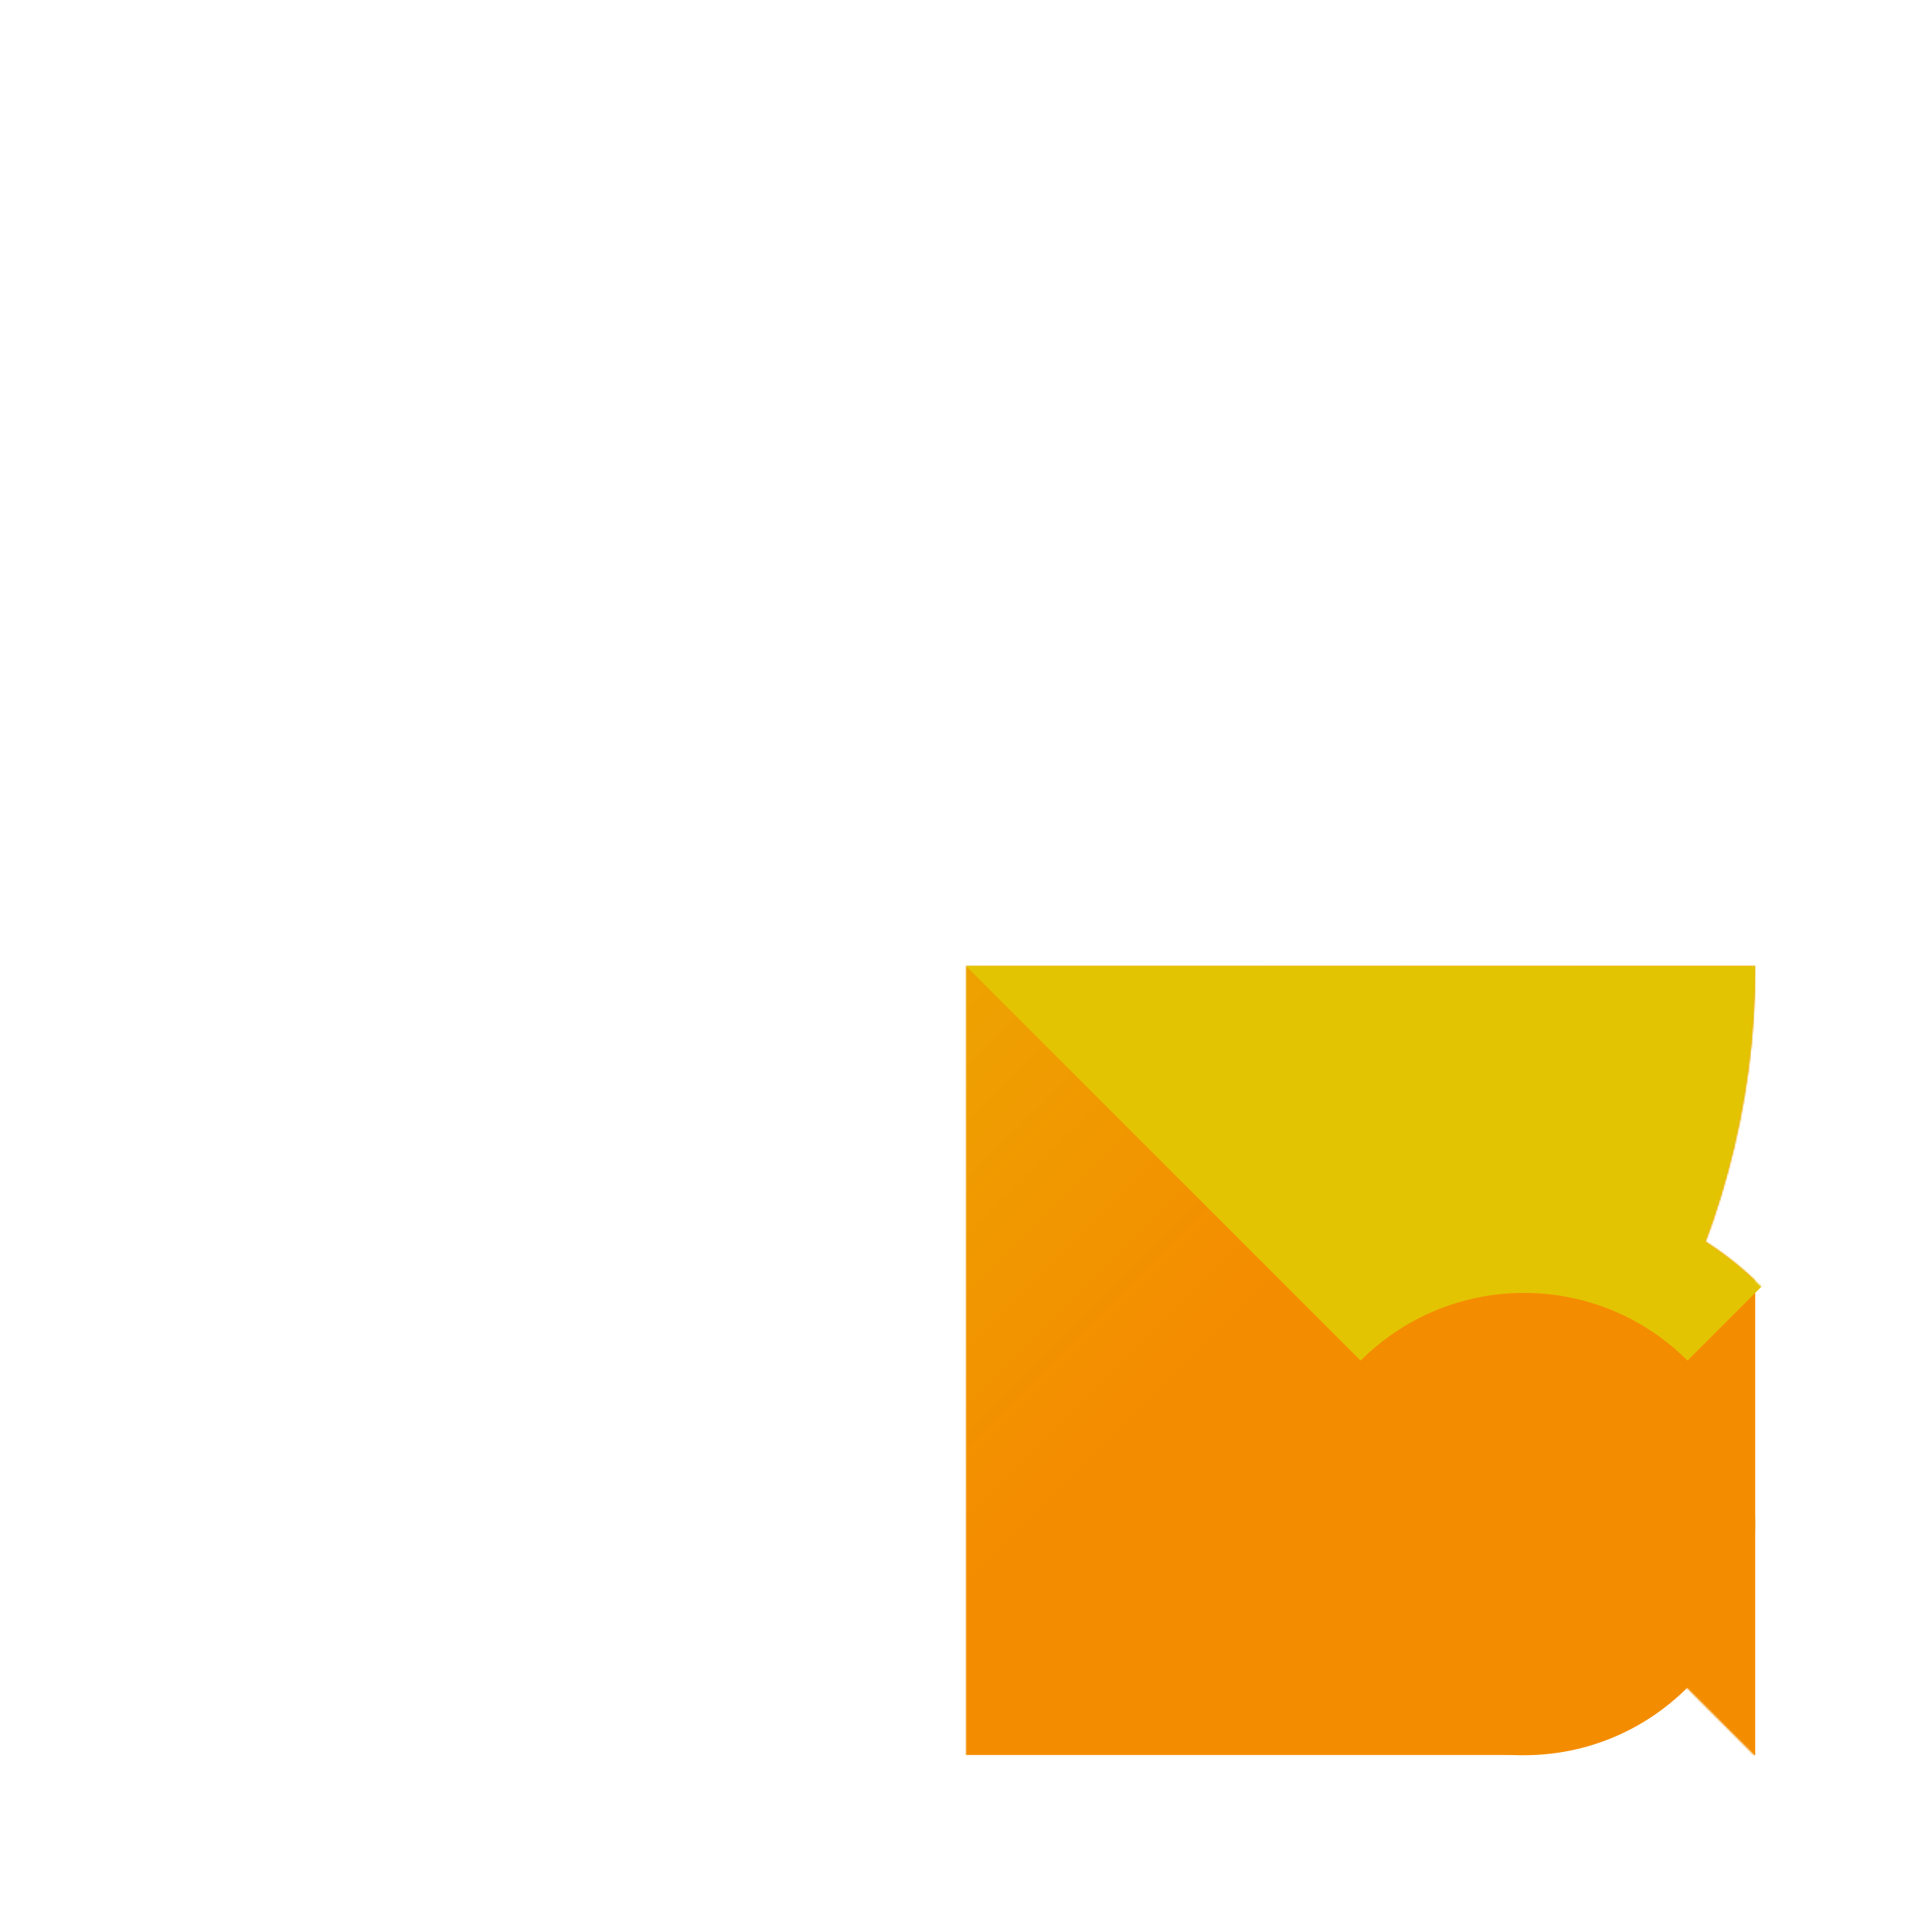 <svg width="1024px" height="1024px" viewBox="-612 -612 1224 1224" version="1.1" xmlns="http://www.w3.org/2000/svg">
    <defs>
      <linearGradient x1="0" x2="1" id="Gradient">
        <stop offset="0" stop-color="#E3C402"/>
        <stop offset="1" stop-color="#F48C00"/>
      </linearGradient>
      <linearGradient id="bg" href="#Gradient" gradientTransform="translate(0.20 0.20) rotate(45) scale(0.7)"></linearGradient>
      <mask id="p1">
        <circle fill="white" cx="0" cy="0" r="500" ></circle>
        <circle fill="black" cx="0" cy="0" r="353.553"></circle>
        <path stroke="black" fill="black" d="M 203.553 203.553 A 150 150 1 0 1 503.553 503.553 Z" />
        <rect fill="white" x="0" y="353.553" width="353.553" height="146.447"></rect>
      </mask>
    </defs>
    <g>
      <g mask="url(#p1)">
        <rect x="-500" y="-500" width="1000" height="1000" fill="url(#bg)"></rect>
      </g>
      <g mask="url(#p1)">
        <rect x="-500" y="-500" width="1000" height="500" fill="#E3C402" transform="rotate(45)"></rect>
      </g>
      <g>
        <circle fill="#F48C00" cx="353.553" cy="353.553" r="146.447"></circle>
      </g>
    </g>
</svg>
